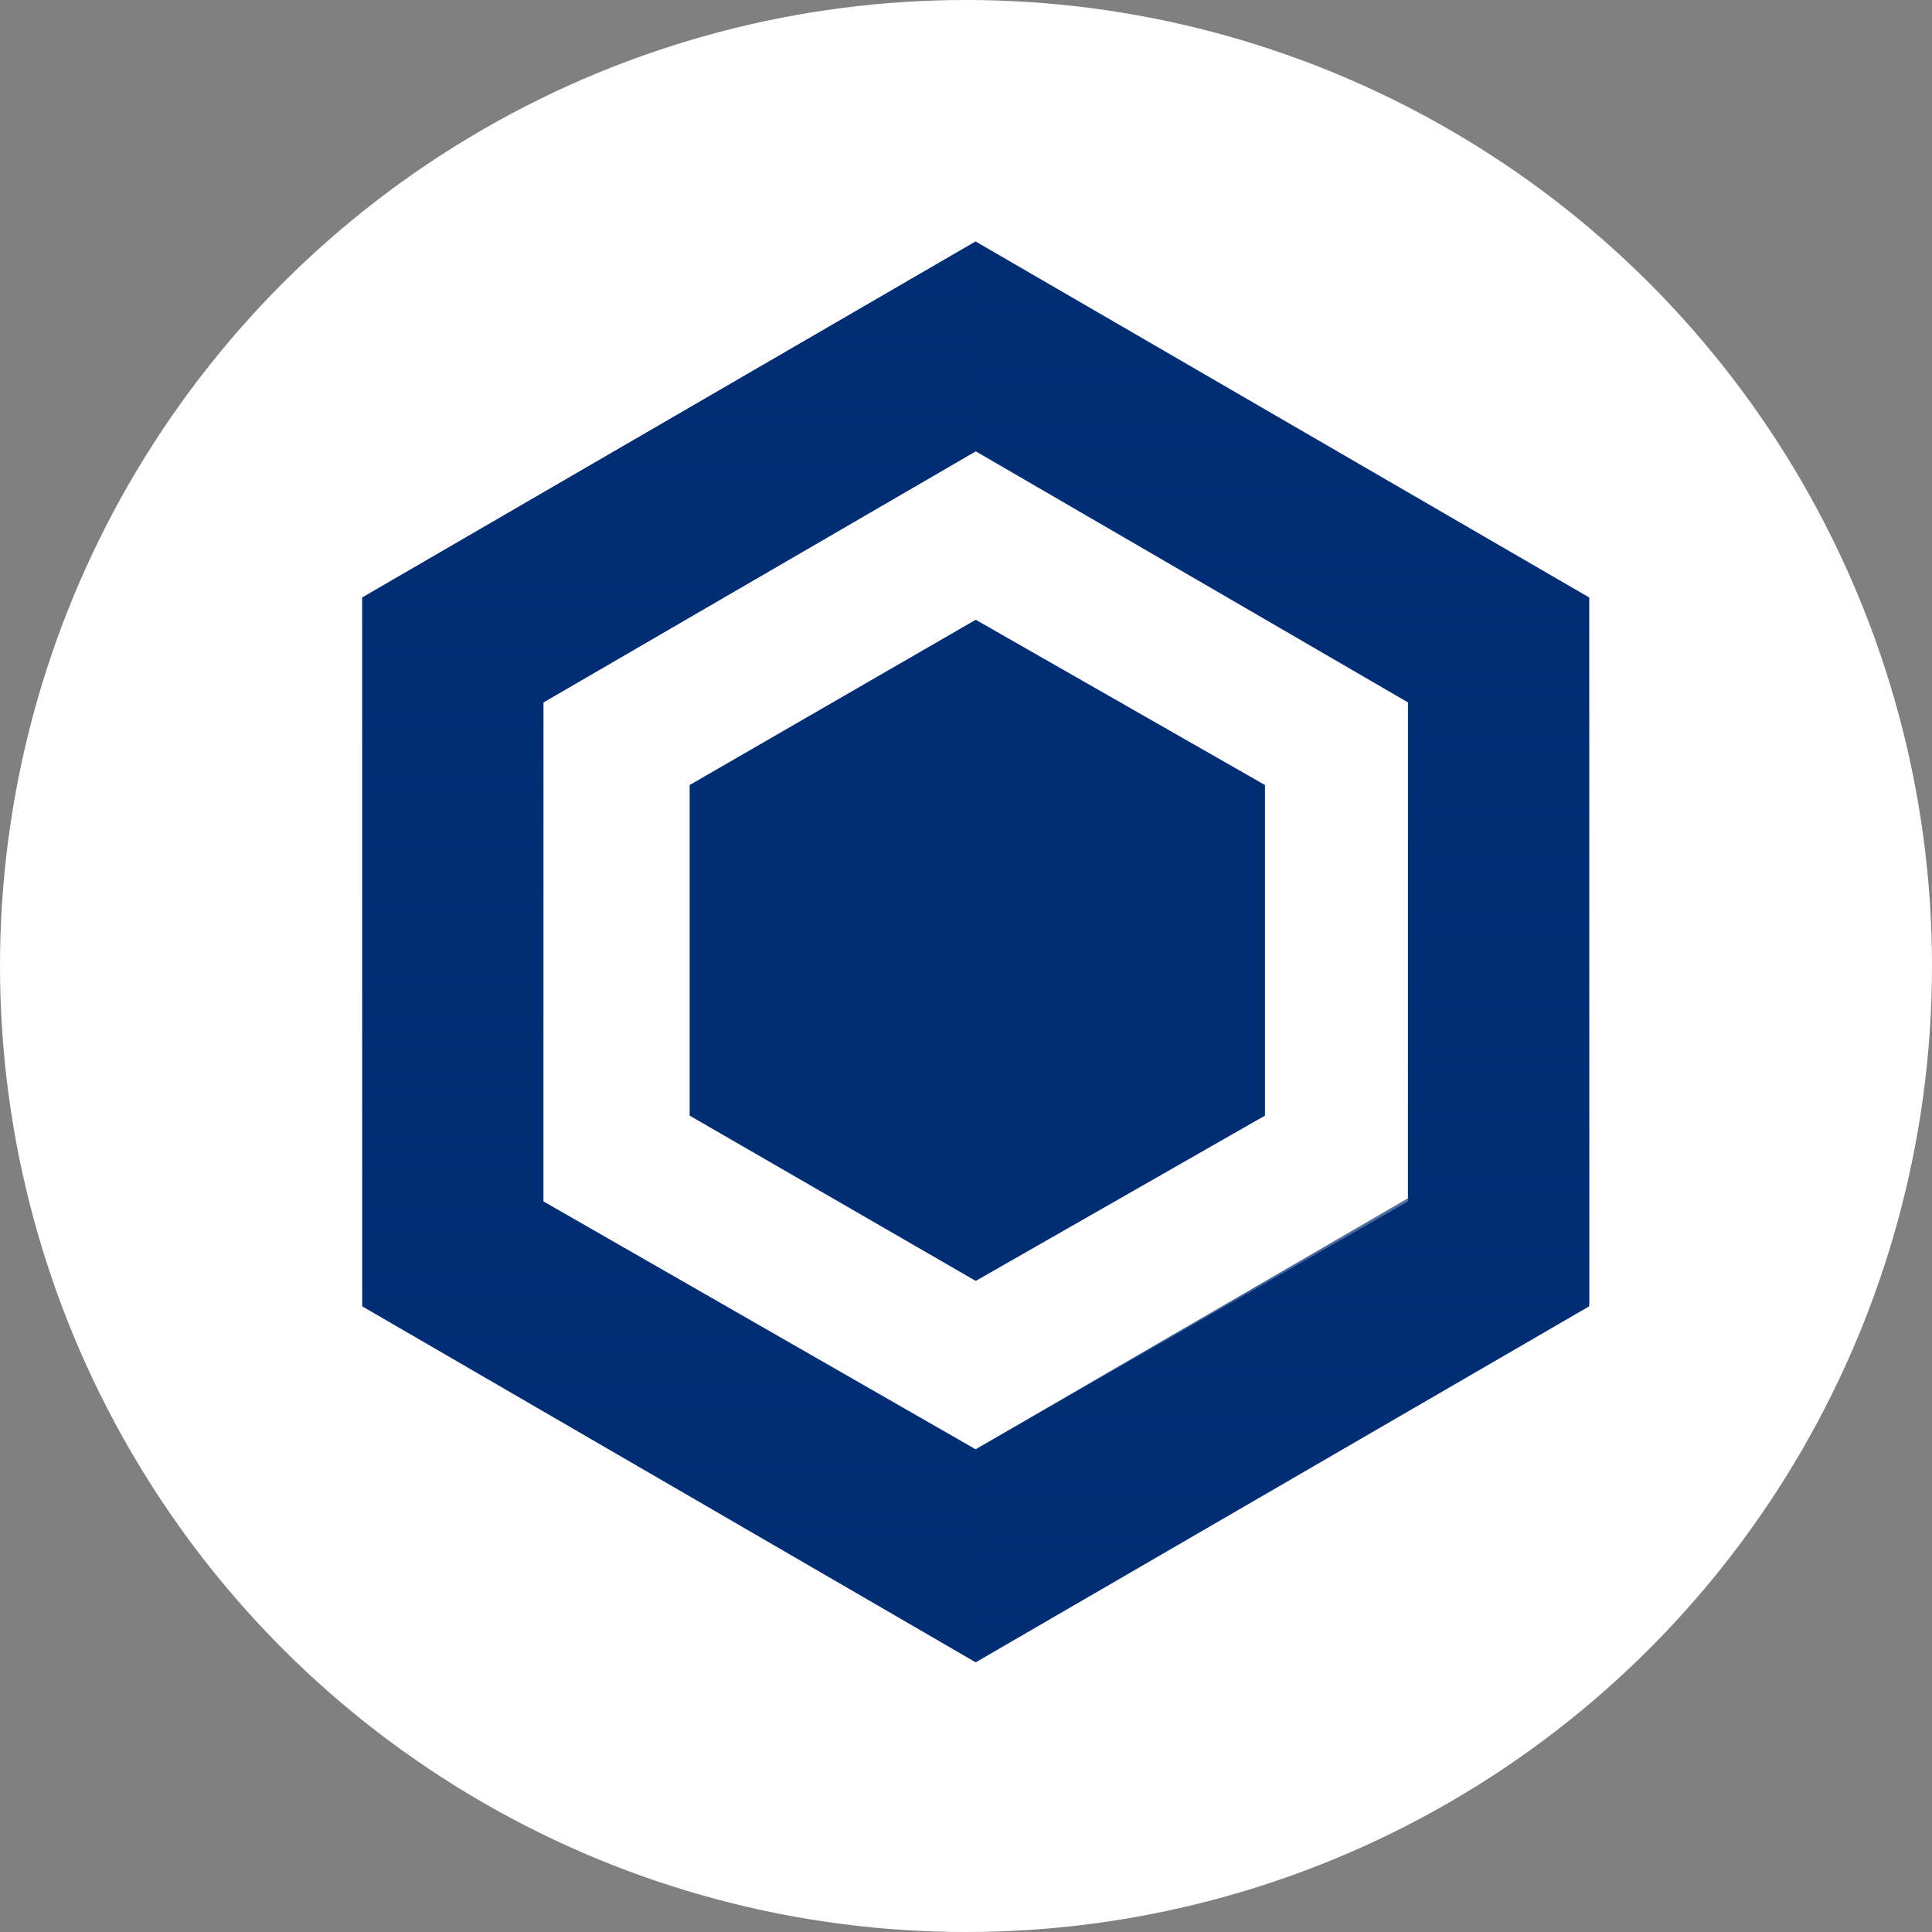 <svg width="48" height="48" fill="none" xmlns="http://www.w3.org/2000/svg"><rect width="100%" height="100%" fill="#808080" stroke="none"/><circle cx="24" cy="24" r="24" fill="#fff"/><path d="M24.241 6L9 14.845v17.61L24.241 41.3l15.242-8.845v-17.61L24.24 6zm10.74 23.85l-10.74 6.159-10.74-6.16V17.451l10.74-6.239 10.74 6.239v12.398z" fill="#002D74"/><path d="M24.241 11.212V6L9 14.845v17.61L24.241 41.3V36.01l-10.74-6.16V17.451l10.74-6.239z" fill="url(#prefix__paint0_linear)"/><path d="M24.241 36.009v5.212l15.242-8.845V14.845L24.24 6v5.212l10.74 6.16V29.77l-10.74 6.239z" fill="url(#prefix__paint1_linear)"/><path d="M31.428 27.717l-7.186 4.107-7.108-4.107v-8.213l7.108-4.106 7.186 4.106v8.213z" fill="#002D74"/><defs><linearGradient id="prefix__paint0_linear" x1="16.621" y1="41.254" x2="16.621" y2="6" gradientUnits="userSpaceOnUse"><stop stop-color="#002D74" stop-opacity="0"/><stop offset="1" stop-color="#002D74"/></linearGradient><linearGradient id="prefix__paint1_linear" x1="31.863" y1="41.221" x2="31.863" y2="6" gradientUnits="userSpaceOnUse"><stop stop-color="#002D74"/><stop offset="1" stop-color="#002D74" stop-opacity="0"/></linearGradient></defs></svg>